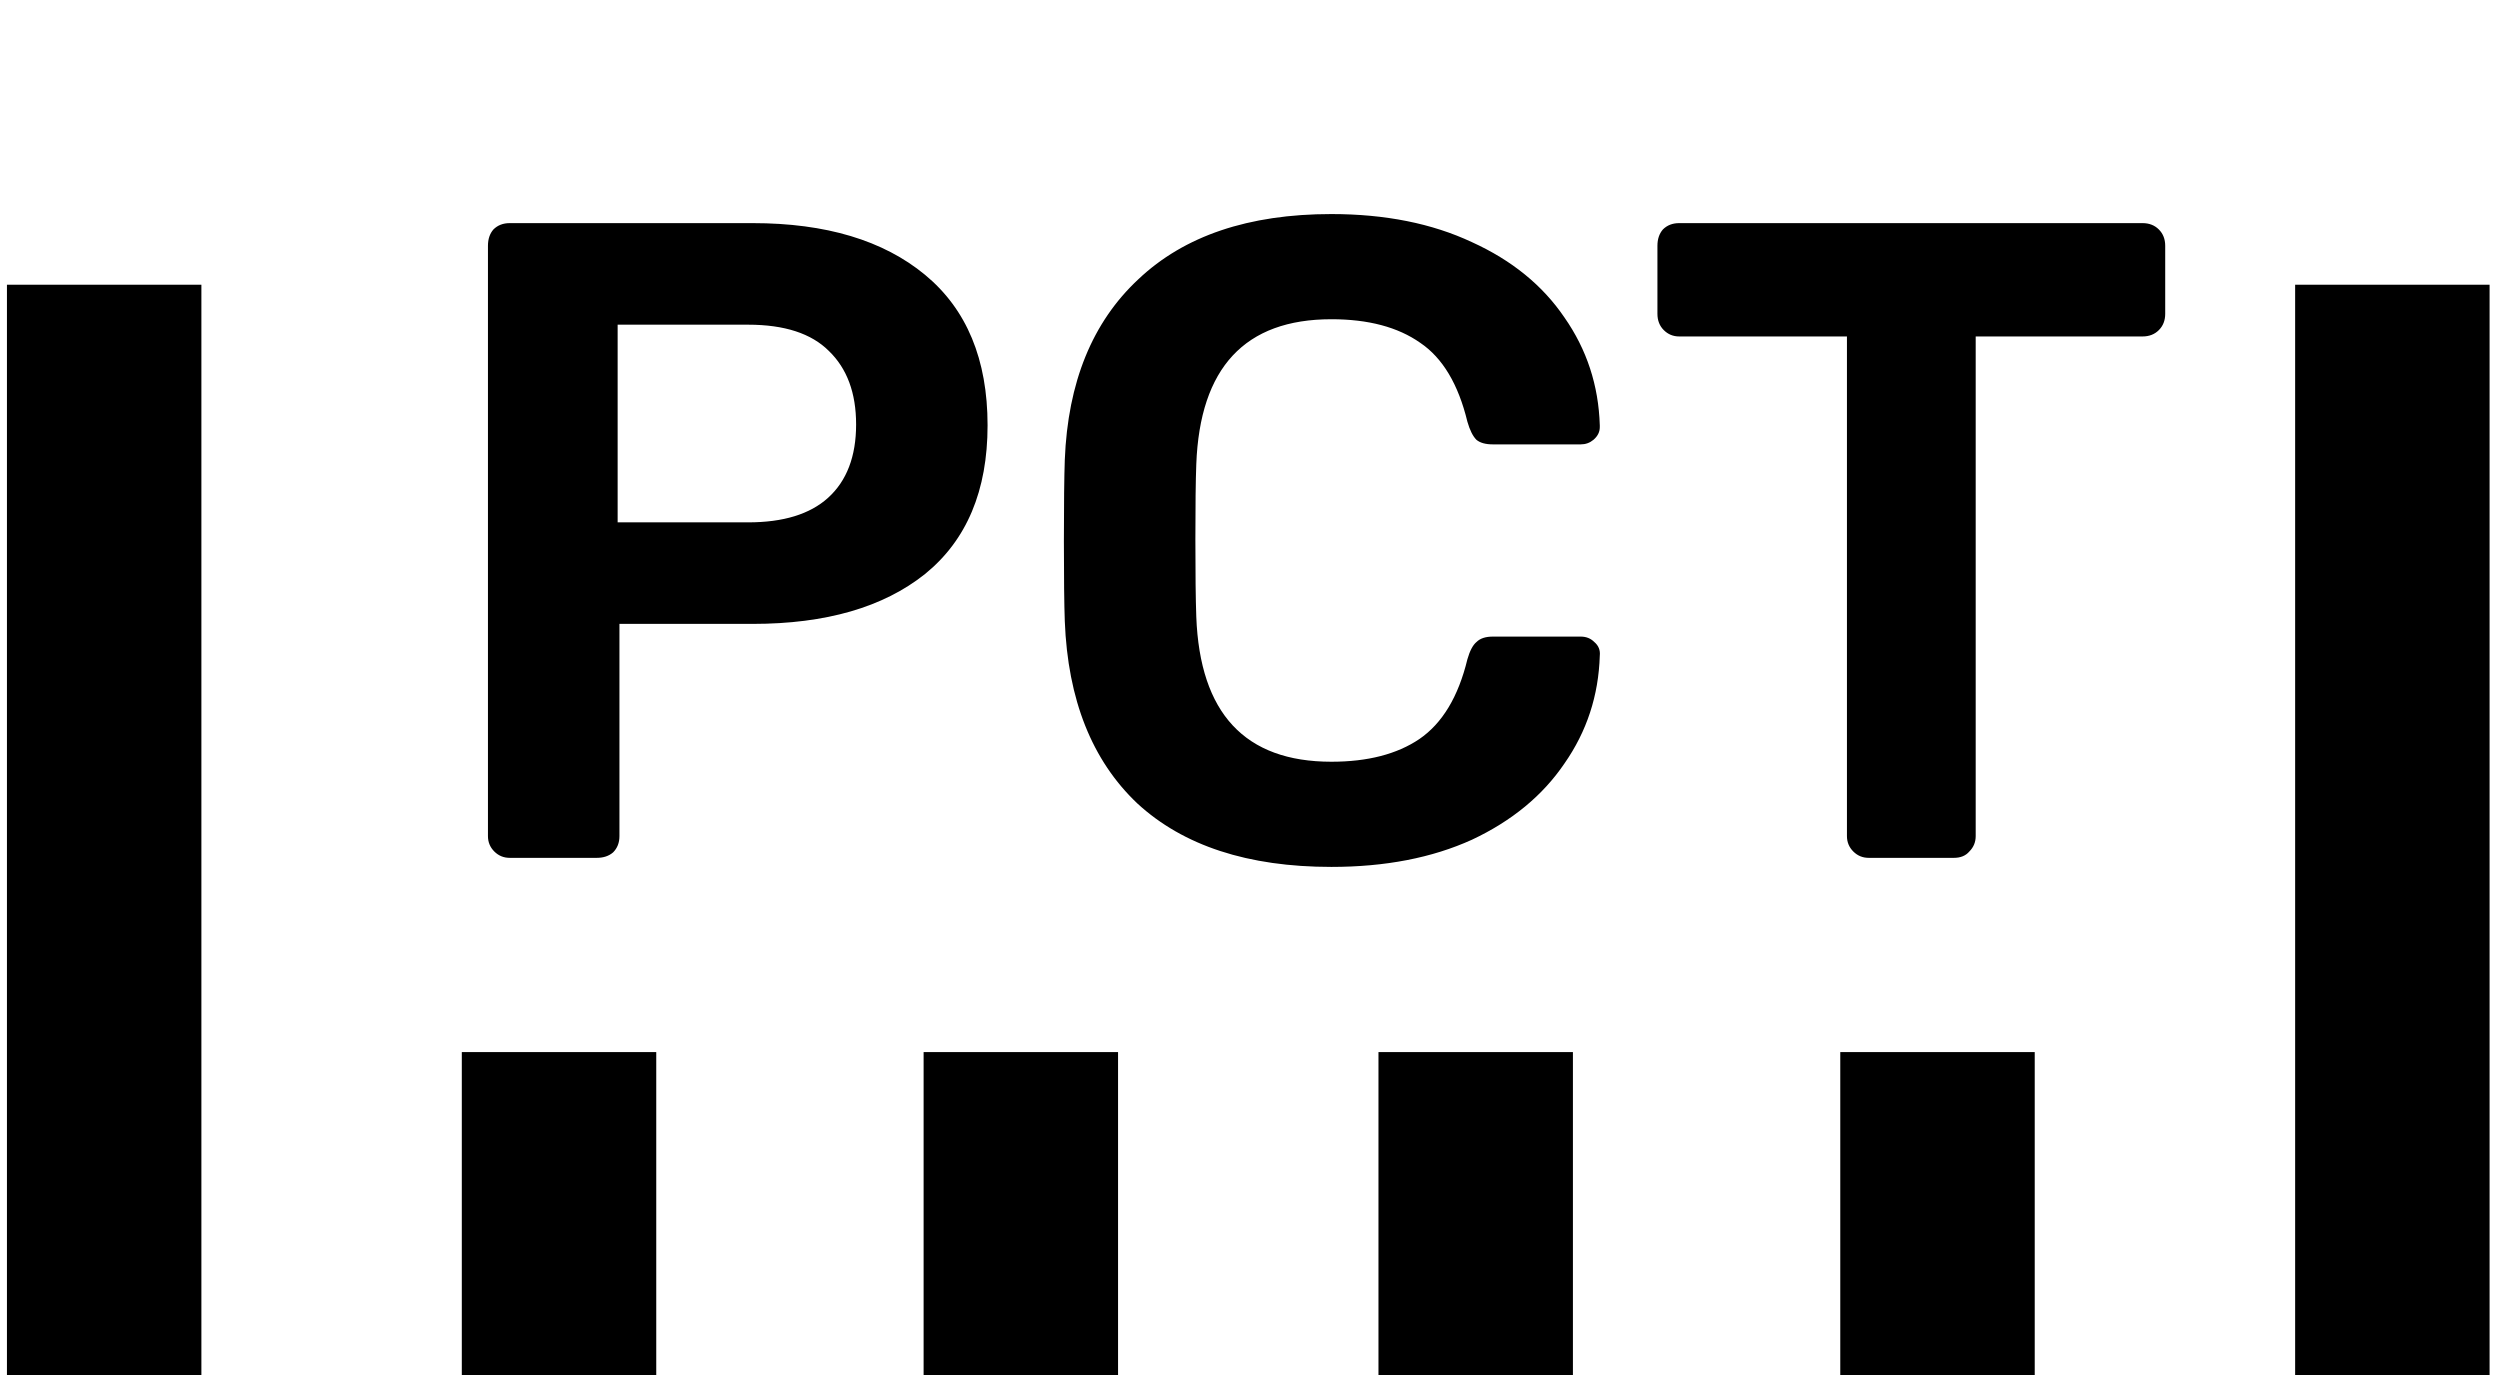<svg width="72" height="40" viewBox="0 0 72 40" fill="none" xmlns="http://www.w3.org/2000/svg">
<path d="M5.8 8.2H0.2V39.6H5.8V8.2Z" fill="black"/>
<path d="M71.7 8.2H66.1V39.6H71.7V8.2Z" fill="black"/>
<path d="M18.9 30.3H13.3V39.6H18.9V30.3Z" fill="black"/>
<path d="M32.2 30.3H26.6V39.6H32.2V30.3Z" fill="black"/>
<path d="M45.3 30.3H39.7V39.6H45.3V30.3Z" fill="black"/>
<path d="M58.6 30.3H53V39.6H58.6V30.3Z" fill="black"/>
<path d="M14.68 24.706C14.506 24.706 14.358 24.645 14.236 24.523C14.114 24.401 14.053 24.253 14.053 24.079V7.079C14.053 6.887 14.105 6.731 14.21 6.609C14.332 6.487 14.489 6.426 14.68 6.426H21.679C23.785 6.426 25.439 6.922 26.64 7.914C27.842 8.907 28.442 10.352 28.442 12.249C28.442 14.13 27.842 15.557 26.64 16.532C25.439 17.49 23.785 17.968 21.679 17.968H17.84V24.079C17.84 24.271 17.779 24.427 17.657 24.549C17.535 24.654 17.379 24.706 17.187 24.706H14.68ZM21.548 15.044C22.558 15.044 23.324 14.809 23.846 14.339C24.386 13.851 24.656 13.146 24.656 12.223C24.656 11.318 24.395 10.613 23.872 10.108C23.367 9.603 22.593 9.351 21.548 9.351H17.788V15.044H21.548ZM38.344 24.967C35.941 24.967 34.079 24.358 32.755 23.139C31.45 21.903 30.753 20.153 30.666 17.89C30.649 17.42 30.64 16.654 30.64 15.592C30.64 14.513 30.649 13.729 30.666 13.242C30.753 11.013 31.458 9.281 32.782 8.045C34.105 6.791 35.959 6.165 38.344 6.165C39.893 6.165 41.243 6.435 42.392 6.974C43.541 7.497 44.429 8.219 45.055 9.142C45.7 10.065 46.039 11.1 46.074 12.249V12.302C46.074 12.441 46.013 12.563 45.891 12.667C45.787 12.754 45.665 12.798 45.526 12.798H42.992C42.783 12.798 42.627 12.754 42.522 12.667C42.418 12.563 42.331 12.389 42.261 12.145C42 11.066 41.547 10.308 40.903 9.873C40.259 9.42 39.406 9.194 38.344 9.194C35.854 9.194 34.557 10.587 34.453 13.372C34.435 13.842 34.427 14.565 34.427 15.54C34.427 16.515 34.435 17.255 34.453 17.76C34.557 20.545 35.854 21.938 38.344 21.938C39.389 21.938 40.233 21.72 40.877 21.285C41.539 20.832 42 20.066 42.261 18.987C42.331 18.743 42.418 18.578 42.522 18.491C42.627 18.386 42.783 18.334 42.992 18.334H45.526C45.682 18.334 45.813 18.386 45.917 18.491C46.039 18.595 46.091 18.726 46.074 18.883C46.039 20.032 45.7 21.067 45.055 21.99C44.429 22.913 43.541 23.644 42.392 24.184C41.243 24.706 39.893 24.967 38.344 24.967ZM53.819 24.706C53.645 24.706 53.497 24.645 53.375 24.523C53.253 24.401 53.192 24.253 53.192 24.079V9.69H48.361C48.187 9.69 48.039 9.629 47.917 9.507C47.795 9.385 47.734 9.229 47.734 9.037V7.079C47.734 6.887 47.786 6.731 47.891 6.609C48.013 6.487 48.169 6.426 48.361 6.426H61.705C61.897 6.426 62.053 6.487 62.175 6.609C62.297 6.731 62.358 6.887 62.358 7.079V9.037C62.358 9.229 62.297 9.385 62.175 9.507C62.053 9.629 61.897 9.69 61.705 9.69H56.9V24.079C56.9 24.253 56.839 24.401 56.717 24.523C56.613 24.645 56.465 24.706 56.273 24.706H53.819Z" fill="black"/>
</svg>
